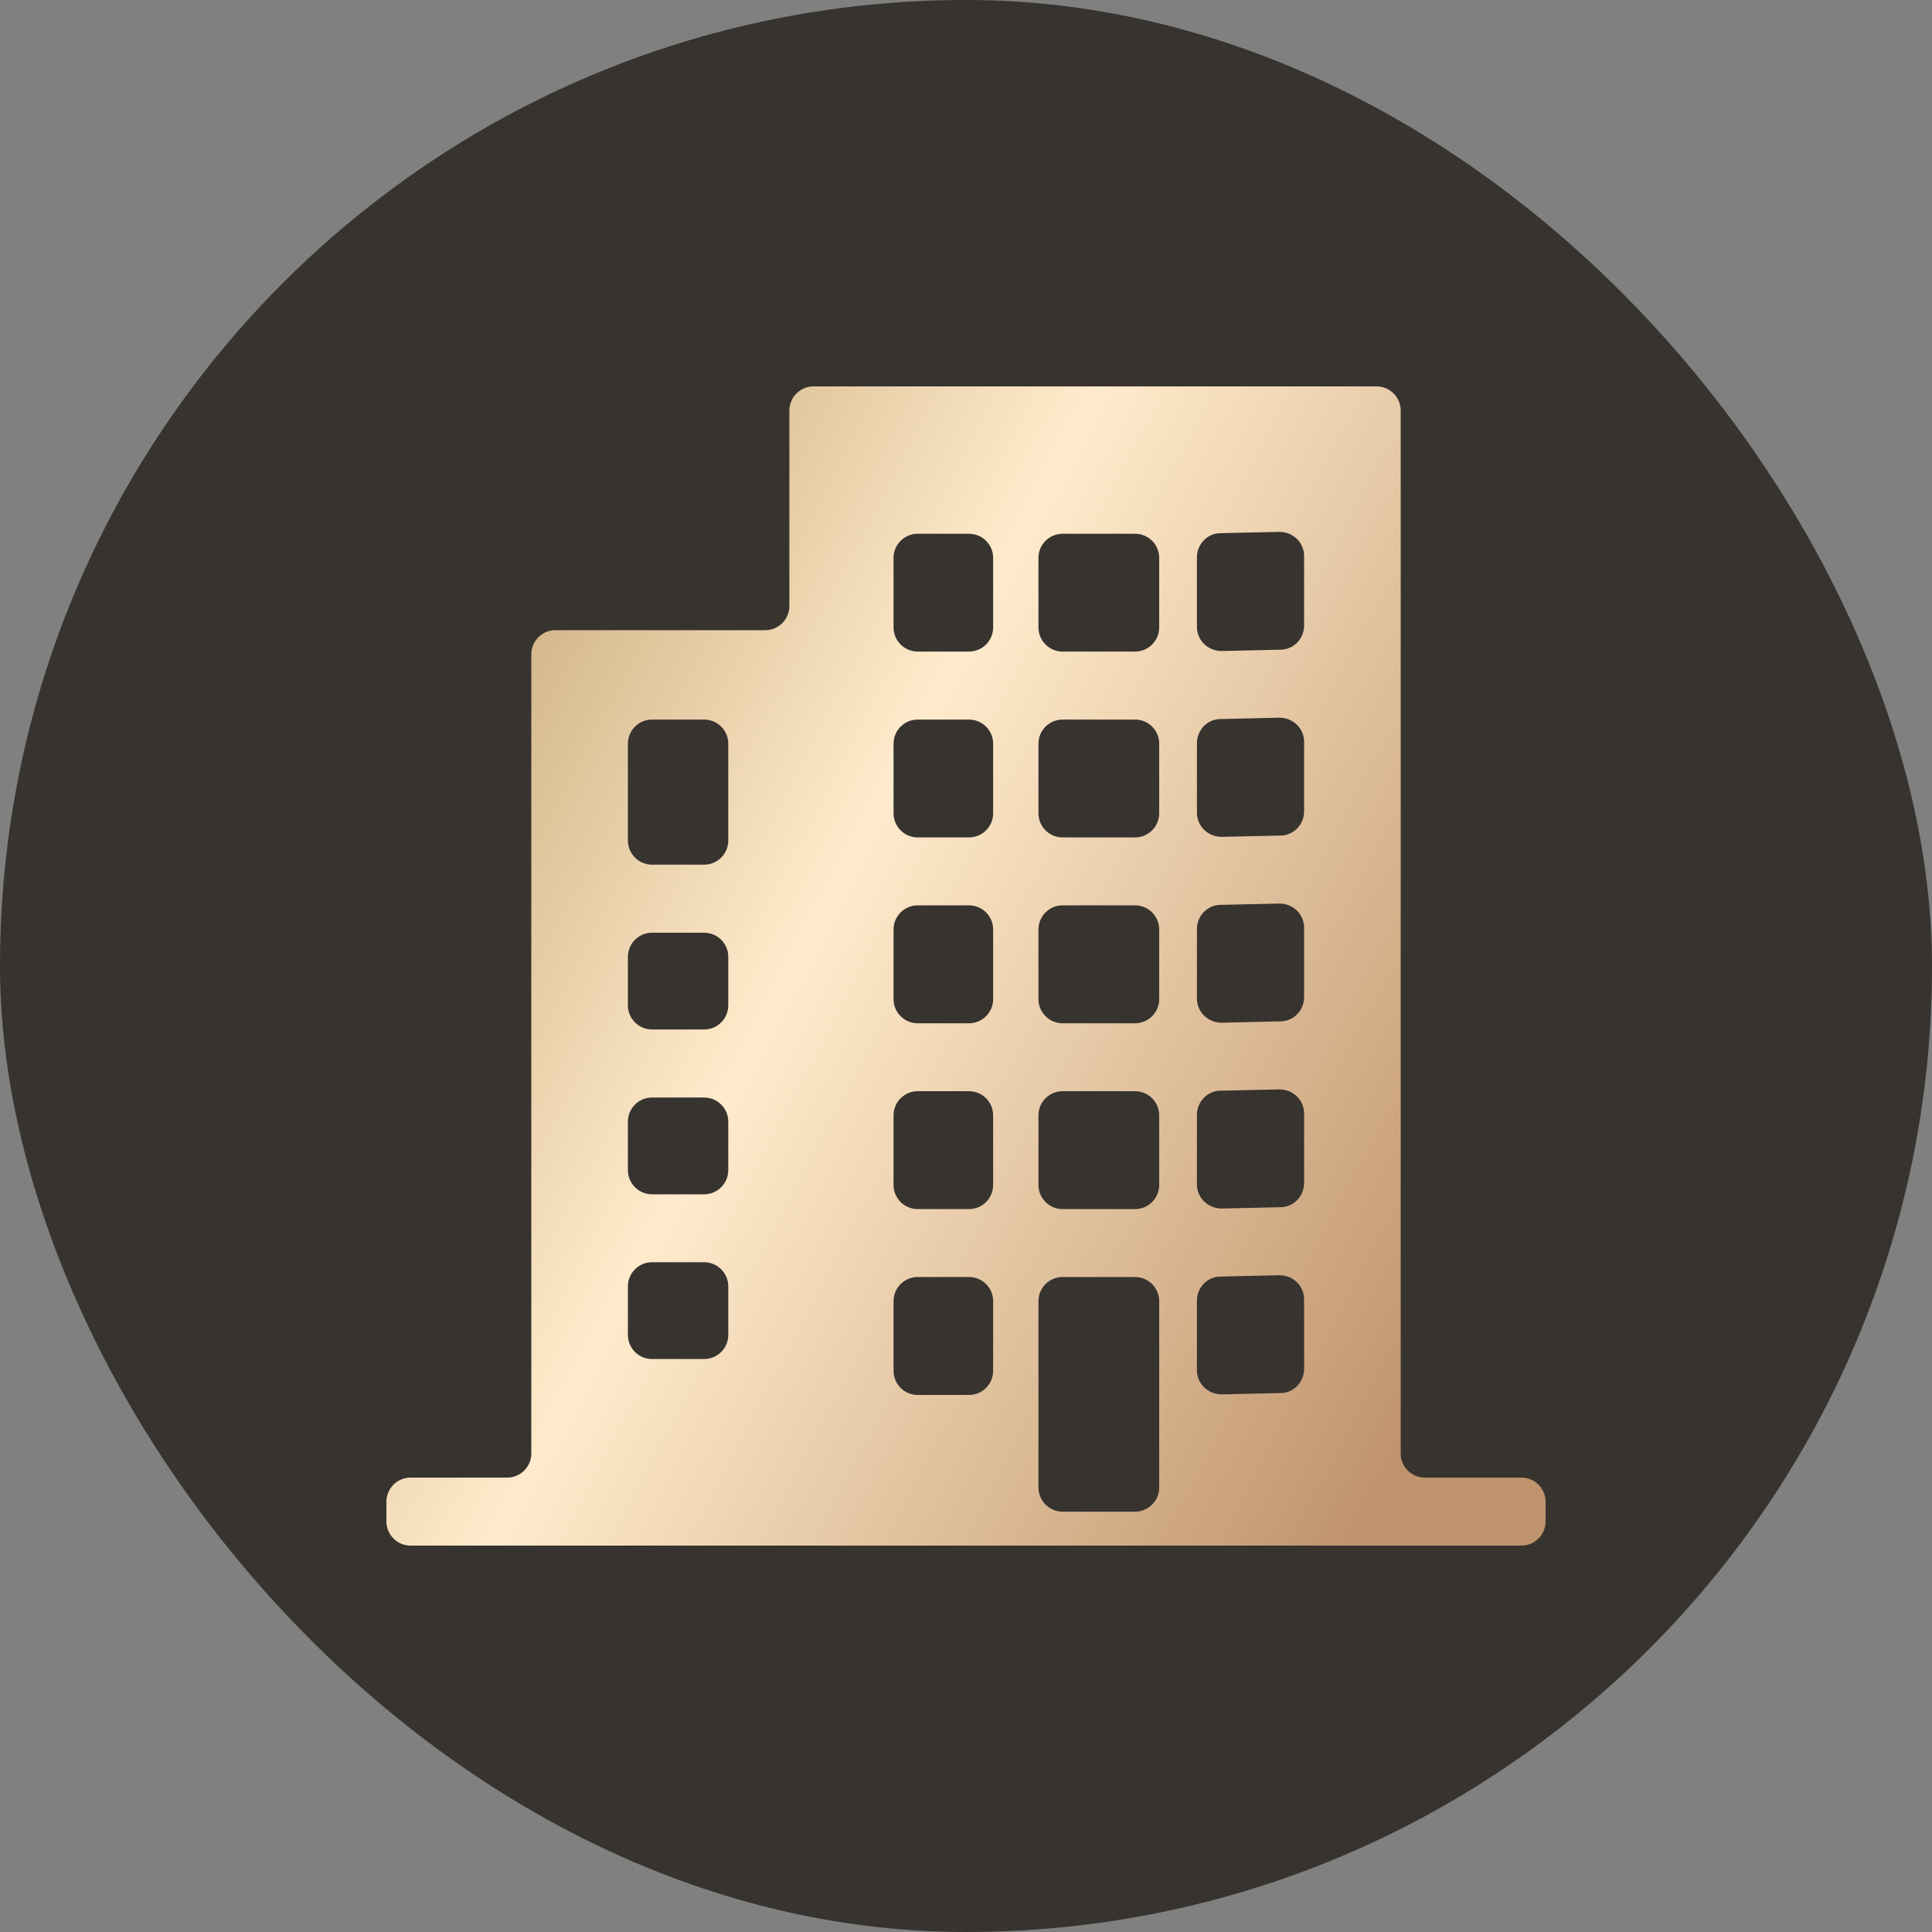 <svg width="40" height="40" viewBox="0 0 40 40" fill="none" xmlns="http://www.w3.org/2000/svg" xmlns:xlink="http://www.w3.org/1999/xlink">
	<rect x="0" y="0" width="40" height="40" fill="#808080" stroke="none"/>
	<desc>
			Created with Pixso.
	</desc>
	<defs>
		<clipPath id="clip27_8356">
			<rect id="Component 3" width="40" height="40" fill="white" fill-opacity="0"/>
		</clipPath>
		<linearGradient id="paint_linear_27_8354_0" x1="7.357" y1="11.786" x2="32" y2="24.714" gradientUnits="userSpaceOnUse">
			<stop stop-color="#C09E6C"/>
			<stop offset="0.426" stop-color="#FFEBCC"/>
			<stop offset="1" stop-color="#BF936B"/>
		</linearGradient>
	</defs>
	<rect id="Component 3" width="40" height="40" fill="#FFFFFF" fill-opacity="0"/>
	<g clip-path="url(#clip27_8356)">
		<rect id="Rectangle 1" rx="20" width="40" height="40" fill="#37332F" fill-opacity="1"/>
		<path id="Vector" d="M29 30.092L29 8.5C29 8.225 28.776 8 28.5 8L16.843 8C16.567 8 16.343 8.225 16.343 8.5L16.343 12.547C16.343 12.822 16.119 13.047 15.843 13.047L11.5 13.047C11.224 13.047 11 13.27 11 13.547L11 30.092C11 30.369 10.776 30.592 10.5 30.592L8.5 30.592C8.224 30.592 8 30.816 8 31.092L8 31.5C8 31.775 8.224 32 8.5 32L31.5 32C31.776 32 32 31.775 32 31.5L32 31.092C32 30.816 31.776 30.592 31.5 30.592L29.5 30.592C29.224 30.592 29 30.369 29 30.092ZM14.578 28.137L13.5 28.137C13.224 28.137 13 27.914 13 27.637L13 26.633C13 26.357 13.224 26.133 13.5 26.133L14.578 26.133C14.854 26.133 15.078 26.357 15.078 26.633L15.078 27.637C15.078 27.914 14.854 28.137 14.578 28.137ZM14.578 24.727L13.5 24.727C13.224 24.727 13 24.502 13 24.227L13 23.223C13 22.945 13.224 22.723 13.5 22.723L14.578 22.723C14.854 22.723 15.078 22.945 15.078 23.223L15.078 24.227C15.078 24.502 14.854 24.727 14.578 24.727ZM14.578 21.314L13.5 21.314C13.224 21.314 13 21.09 13 20.814L13 19.811C13 19.533 13.224 19.311 13.5 19.311L14.578 19.311C14.854 19.311 15.078 19.533 15.078 19.811L15.078 20.814C15.078 21.09 14.854 21.314 14.578 21.314ZM14.578 17.902L13.5 17.902C13.224 17.902 13 17.678 13 17.402L13 15.398C13 15.121 13.224 14.898 13.5 14.898L14.578 14.898C14.854 14.898 15.078 15.121 15.078 15.398L15.078 17.402C15.078 17.678 14.854 17.902 14.578 17.902ZM20.062 28.881L19 28.881C18.724 28.881 18.5 28.656 18.5 28.381L18.5 26.939C18.5 26.664 18.724 26.439 19 26.439L20.062 26.439C20.338 26.439 20.562 26.664 20.562 26.939L20.562 28.381C20.562 28.656 20.338 28.881 20.062 28.881ZM20.062 25.033L19 25.033C18.724 25.033 18.5 24.809 18.5 24.533L18.5 23.092C18.5 22.816 18.724 22.592 19 22.592L20.062 22.592C20.338 22.592 20.562 22.816 20.562 23.092L20.562 24.533C20.562 24.809 20.338 25.033 20.062 25.033ZM20.062 21.186L19 21.186C18.724 21.186 18.5 20.961 18.5 20.686L18.5 19.244C18.5 18.969 18.724 18.744 19 18.744L20.062 18.744C20.338 18.744 20.562 18.969 20.562 19.244L20.562 20.686C20.562 20.961 20.338 21.186 20.062 21.186ZM20.062 17.338L19 17.338C18.724 17.338 18.5 17.113 18.5 16.838L18.5 15.398C18.5 15.121 18.724 14.898 19 14.898L20.062 14.898C20.338 14.898 20.562 15.121 20.562 15.398L20.562 16.838C20.562 17.113 20.338 17.338 20.062 17.338ZM20.062 13.49L19 13.49C18.724 13.49 18.5 13.266 18.5 12.99L18.5 11.551C18.5 11.273 18.724 11.051 19 11.051L20.062 11.051C20.338 11.051 20.562 11.273 20.562 11.551L20.562 12.99C20.562 13.266 20.338 13.49 20.062 13.49ZM23.5 31.297L22 31.297C21.724 31.297 21.5 31.072 21.5 30.797L21.5 26.939C21.5 26.664 21.724 26.439 22 26.439L23.5 26.439C23.776 26.439 24 26.664 24 26.939L24 30.797C24 31.072 23.776 31.297 23.5 31.297ZM23.5 25.033L22 25.033C21.724 25.033 21.5 24.809 21.5 24.533L21.5 23.092C21.5 22.816 21.724 22.592 22 22.592L23.5 22.592C23.776 22.592 24 22.816 24 23.092L24 24.533C24 24.809 23.776 25.033 23.5 25.033ZM23.5 21.186L22 21.186C21.724 21.186 21.5 20.961 21.5 20.686L21.5 19.244C21.5 18.969 21.724 18.744 22 18.744L23.5 18.744C23.776 18.744 24 18.969 24 19.244L24 20.686C24 20.961 23.776 21.186 23.5 21.186ZM23.5 17.338L22 17.338C21.724 17.338 21.5 17.113 21.5 16.838L21.5 15.398C21.5 15.121 21.724 14.898 22 14.898L23.5 14.898C23.776 14.898 24 15.121 24 15.398L24 16.838C24 17.113 23.776 17.338 23.5 17.338ZM23.5 13.49L22 13.49C21.724 13.49 21.5 13.266 21.5 12.99L21.5 11.551C21.5 11.273 21.724 11.051 22 11.051L23.5 11.051C23.776 11.051 24 11.273 24 11.551L24 12.99C24 13.266 23.776 13.49 23.5 13.49ZM26.511 28.842L25.293 28.869C25.012 28.869 24.781 28.648 24.781 28.369L24.781 26.93C24.781 26.656 24.998 26.43 25.27 26.43L26.489 26.402C26.769 26.402 27 26.621 27 26.902L27 28.342C27 28.613 26.783 28.842 26.511 28.842ZM26.511 24.994L25.293 25.021C25.012 25.021 24.781 24.801 24.781 24.521L24.781 23.082C24.781 22.811 24.998 22.582 25.27 22.582L26.489 22.555C26.769 22.555 27 22.773 27 23.055L27 24.494C27 24.766 26.783 24.994 26.511 24.994ZM26.511 21.146L25.293 21.174C25.012 21.174 24.781 20.953 24.781 20.674L24.781 19.234C24.781 18.963 24.998 18.734 25.27 18.734L26.489 18.707C26.769 18.707 27 18.926 27 19.207L27 20.646C27 20.918 26.783 21.146 26.511 21.146ZM26.511 17.299L25.293 17.326C25.012 17.326 24.781 17.107 24.781 16.826L24.781 15.387C24.781 15.115 24.998 14.887 25.27 14.887L26.489 14.859C26.769 14.859 27 15.078 27 15.359L27 16.799C27 17.07 26.783 17.299 26.511 17.299ZM26.511 13.451L25.293 13.479C25.012 13.479 24.781 13.26 24.781 12.979L24.781 11.539C24.781 11.268 24.998 11.039 25.27 11.039L26.489 11.012C26.769 11.012 27 11.23 27 11.512L27 12.951C27 13.223 26.783 13.451 26.511 13.451Z" fill="url(#paint_linear_27_8354_0)" fill-opacity="1" fill-rule="nonzero"/>
	</g>
</svg>
